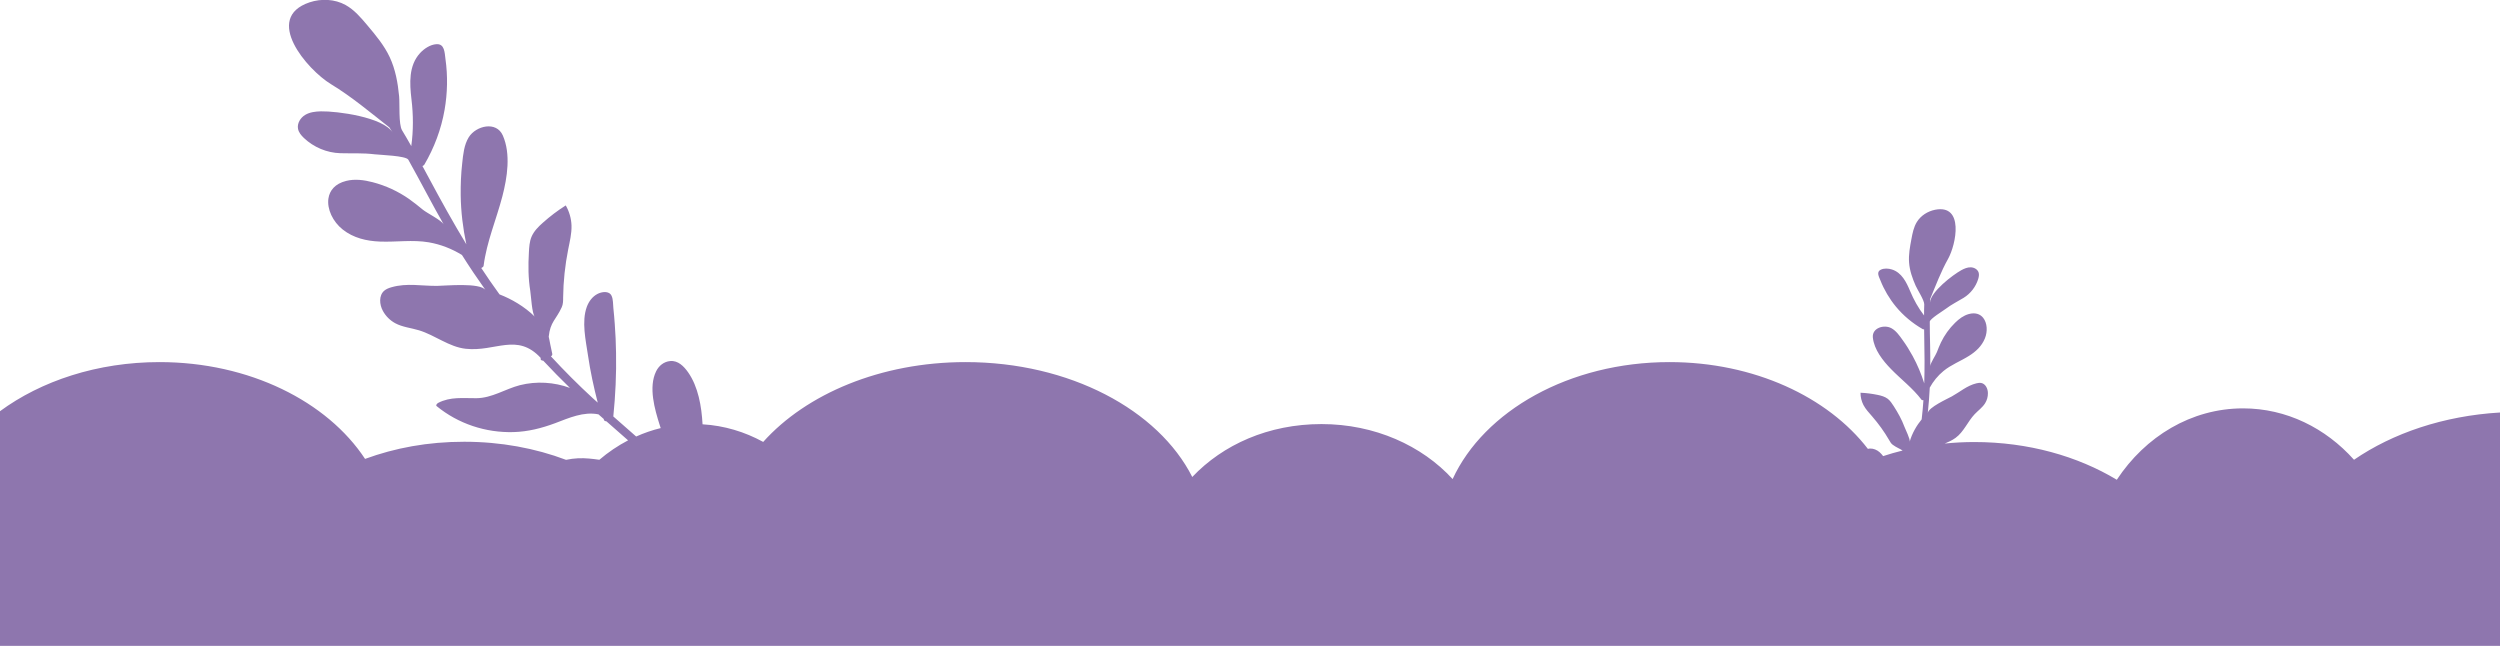 <svg width="430" height="112" viewBox="0 0 430 112" fill="none" xmlns="http://www.w3.org/2000/svg">
    <g clip-path="url(#clip0_127_93)">
        <path
            d="M430 111.12V70.951C420.31 71.52 411.56 74.501 404.89 79.081C400.01 73.621 393.26 70.24 385.81 70.24C376.9 70.24 369 75.07 364.09 82.52C357.35 78.46 348.85 76.031 339.59 76.031C337.86 76.031 336.16 76.121 334.49 76.29C335.11 76.04 335.75 75.751 336.36 75.311C337.78 74.281 338.44 72.501 339.65 71.231C340.24 70.611 340.97 70.1 341.43 69.371C341.76 68.85 341.93 68.24 341.92 67.621C341.92 66.861 341.51 66.01 340.77 65.871C340.5 65.82 340.21 65.871 339.95 65.93C338.31 66.331 337.14 67.4 335.72 68.18C334.96 68.6 331.68 70.07 331.58 71.04C331.73 69.581 331.85 68.13 331.92 66.671C332.52 65.581 333.31 64.611 334.27 63.821C335.59 62.73 337.21 62.13 338.65 61.221C339.84 60.48 340.86 59.541 341.4 58.211C341.9 56.99 341.8 55.55 341.11 54.67C340.6 54.031 339.76 53.7 338.62 54.02C337.72 54.27 336.95 54.85 336.28 55.511C335.28 56.49 334.45 57.641 333.84 58.91C333.58 59.45 333.36 60.011 333.15 60.56C332.94 61.111 332.02 62.441 332.01 62.971C332.01 61.8 332.01 60.63 331.98 59.45C331.95 58.081 331.92 56.7 331.92 55.331C331.92 54.861 334.24 53.441 334.68 53.111C335.66 52.37 336.7 51.861 337.74 51.23C338.93 50.501 339.84 49.331 340.25 47.99C340.36 47.62 340.44 47.221 340.32 46.861C340.14 46.321 339.54 45.99 338.97 45.98C338.4 45.961 337.85 46.2 337.35 46.471C335.9 47.27 332.03 50.191 331.95 52.081C331.95 51.87 331.97 51.66 331.98 51.441C332.95 49.1 333.83 46.74 335.06 44.541C336.47 42.02 337.86 35.081 332.82 36.081C331.56 36.34 330.38 37.081 329.7 38.181C329.15 39.071 328.95 40.12 328.76 41.141C328.51 42.461 328.26 43.8 328.36 45.151C328.46 46.55 328.94 47.891 329.5 49.16C329.8 49.84 330.99 51.651 330.97 52.361C330.94 52.99 330.94 53.63 330.94 54.261C329.95 52.971 329.17 51.571 328.53 50.041C327.89 48.52 327.09 46.88 325.41 46.35C324.81 46.16 324.07 46.111 323.49 46.391C322.7 46.77 323.17 47.581 323.42 48.2C324.06 49.831 324.97 51.37 326.08 52.721C327.37 54.291 328.95 55.6 330.71 56.611C330.77 56.641 330.86 56.651 330.95 56.641C330.95 57.12 330.95 57.59 330.97 58.071C331.03 60.7 331.05 63.321 330.97 65.941C330.46 64.32 329.8 62.74 328.98 61.24C328.45 60.27 327.87 59.331 327.22 58.441C326.69 57.7 326.12 56.88 325.3 56.441C324.06 55.781 321.97 56.391 322.13 58.05C322.34 60.13 323.86 62.05 325.26 63.48C326.99 65.26 328.99 66.76 330.5 68.751C330.56 68.831 330.69 68.85 330.83 68.831C330.75 69.921 330.66 71.001 330.53 72.091C330.53 72.111 330.53 72.13 330.52 72.141C329.7 73.13 328.87 74.52 328.47 75.96C328.58 75.561 327.73 73.841 327.57 73.421C327.1 72.15 326.46 71.02 325.73 69.871C325.43 69.41 325.13 68.941 324.7 68.6C324.2 68.221 323.58 68.05 322.96 67.921C321.99 67.721 321 67.591 320.01 67.55C320 68.281 320.18 69.01 320.51 69.66C320.9 70.4 321.48 71.01 322.02 71.63C323.11 72.891 324.09 74.24 324.93 75.691C325.1 75.99 325.27 76.3 325.55 76.501C326.25 77.01 326.76 77.16 327.25 77.49C326.11 77.77 324.99 78.091 323.9 78.451C323.71 78.201 323.5 77.96 323.27 77.76C322.82 77.38 322.25 77.13 321.65 77.15C321.53 77.15 321.4 77.171 321.28 77.21C314.41 68.281 301.7 62.281 287.15 62.281C269.92 62.281 255.27 70.68 249.85 82.4C244.58 76.641 236.44 72.941 227.3 72.941C218.16 72.941 210.35 76.481 205.07 82.04C199.24 70.51 183.99 62.281 166.08 62.281C151.49 62.281 138.67 67.751 131.27 76.01C128.09 74.27 124.57 73.201 120.84 72.981C120.67 69.9 120.1 66.52 118.35 64.031C117.62 63.001 116.63 61.98 115.28 62.1C114.19 62.2 113.32 62.901 112.85 63.87C111.51 66.611 112.61 70.391 113.47 73.111C113.52 73.29 113.59 73.46 113.64 73.63C112.19 73.981 110.78 74.471 109.42 75.081C108.11 73.93 106.8 72.781 105.49 71.63C105.86 67.99 106.03 64.32 105.96 60.66C105.94 59.02 105.86 57.38 105.74 55.74C105.68 54.821 105.59 53.901 105.5 53.001C105.43 52.35 105.48 51.49 105.19 50.88C104.76 49.961 103.48 50.181 102.76 50.56C101.88 51.02 101.27 51.861 100.93 52.781C100.01 55.31 100.75 58.541 101.13 61.1C101.53 63.85 102.12 66.561 102.81 69.251C102.52 68.99 102.23 68.731 101.94 68.471C99.45 66.18 97.06 63.781 94.76 61.291C94.92 61.191 95.03 61.041 94.99 60.861C94.88 60.321 94.77 59.791 94.65 59.251C94.62 59.011 94.57 58.77 94.51 58.52C94.47 58.321 94.42 58.111 94.38 57.91C94.64 55.35 95.65 54.98 96.62 52.84C96.86 52.321 96.86 51.73 96.86 51.16C96.89 48.38 97.19 45.611 97.73 42.891C98 41.531 98.34 40.17 98.3 38.791C98.26 37.581 97.91 36.37 97.31 35.331C95.92 36.211 94.6 37.211 93.37 38.31C92.59 39.001 91.83 39.761 91.42 40.73C91.07 41.571 91.02 42.501 90.97 43.41C90.84 45.67 90.85 47.821 91.21 50.06C91.33 50.8 91.5 53.99 91.99 54.471C90.23 52.721 87.92 51.401 85.93 50.641C85.9 50.62 85.89 50.6 85.87 50.571C84.8 49.111 83.78 47.611 82.78 46.1C82.99 46.001 83.17 45.87 83.18 45.711C83.71 41.581 85.37 37.751 86.41 33.761C87.25 30.52 87.88 26.5 86.49 23.311C85.38 20.77 81.87 21.62 80.63 23.601C79.81 24.921 79.66 26.581 79.5 28.081C79.29 29.91 79.22 31.75 79.24 33.59C79.28 36.431 79.62 39.251 80.21 42.02C77.96 38.31 75.85 34.501 73.79 30.651C73.42 29.951 73.04 29.261 72.66 28.561C72.8 28.5 72.92 28.421 72.98 28.331C74.69 25.41 75.89 22.221 76.47 18.881C76.97 16.011 77.03 13.04 76.62 10.15C76.47 9.05 76.49 7.49 75.04 7.6C73.99 7.68 72.96 8.36 72.25 9.13C70.27 11.29 70.45 14.331 70.77 17.05C71.1 19.78 71.11 22.451 70.74 25.131C70.22 24.21 69.69 23.291 69.15 22.401C68.54 21.401 68.77 17.8 68.65 16.57C68.43 14.261 68.02 11.941 67.03 9.83C66.08 7.8 64.63 6.07 63.2 4.37C62.09 3.05 60.95 1.7 59.44 0.86C57.57 -0.17 55.27 -0.27 53.25 0.4C45.19 3.11 52.84 11.991 56.92 14.47C60.48 16.631 63.67 19.32 66.97 21.91C67.17 22.201 67.36 22.5 67.54 22.8C65.89 20.131 57.95 19.101 55.21 19.151C54.27 19.171 53.29 19.28 52.48 19.77C51.67 20.261 51.08 21.221 51.26 22.16C51.38 22.791 51.82 23.3 52.28 23.741C53.96 25.331 56.22 26.28 58.52 26.351C60.53 26.41 62.44 26.291 64.45 26.541C65.36 26.651 69.85 26.78 70.23 27.471C71.34 29.46 72.42 31.471 73.5 33.48C74.42 35.2 75.35 36.91 76.32 38.6C75.87 37.84 73.47 36.67 72.72 36.06C71.96 35.441 71.19 34.81 70.38 34.24C68.48 32.91 66.34 31.921 64.1 31.34C62.61 30.951 61.02 30.741 59.53 31.12C57.62 31.601 56.69 32.77 56.49 34.141V34.12C56.22 35.961 57.24 38.13 58.95 39.48C60.8 40.941 63.04 41.461 65.35 41.55C68.15 41.66 70.97 41.2 73.76 41.681C75.78 42.031 77.71 42.781 79.46 43.861C80.75 45.91 82.1 47.91 83.51 49.891C82.57 48.571 76.67 49.151 75.23 49.17C72.55 49.211 70.01 48.63 67.32 49.41C66.88 49.541 66.44 49.7 66.09 50.001C65.14 50.81 65.25 52.38 65.86 53.48C66.35 54.38 67.1 55.12 67.99 55.6C69.24 56.27 70.71 56.401 72.06 56.81C74.83 57.651 77.24 59.681 80.11 59.99C85.21 60.55 88.94 57.17 93.01 61.571C92.99 61.6 92.99 61.641 92.99 61.67C92.94 61.91 93.15 62.02 93.44 62.041C94.93 63.641 96.47 65.201 98.03 66.721C95.3 65.721 92.27 65.531 89.42 66.251C86.88 66.91 84.62 68.471 81.94 68.49C79.65 68.51 77.47 68.201 75.36 69.3C75.23 69.371 74.89 69.671 75.1 69.85C78.82 72.9 83.54 74.451 88.32 74.32C90.81 74.251 93.17 73.65 95.5 72.781C97.88 71.88 100.38 70.751 102.94 71.27C103.24 71.54 103.55 71.811 103.85 72.07C103.83 72.331 104.03 72.441 104.31 72.471C105.55 73.561 106.79 74.65 108.03 75.74C106.27 76.66 104.61 77.781 103.09 79.081C101.89 78.91 100.68 78.77 99.46 78.82C98.75 78.85 98.05 78.951 97.36 79.091C92.08 77.1 86.14 75.981 79.86 75.981C73.58 75.981 67.96 77.04 62.79 78.93C56.29 69.061 42.9 62.281 27.43 62.281C16.76 62.281 7.09 65.51 -0.02 70.74V111.09H429.98L430 111.12Z"
            fill="#8E76AE" />
    </g>
    <defs>
        <clipPath id="clip0_127_93">
            <rect width="430" height="111.12" fill="white" />
        </clipPath>
    </defs>
</svg>
    